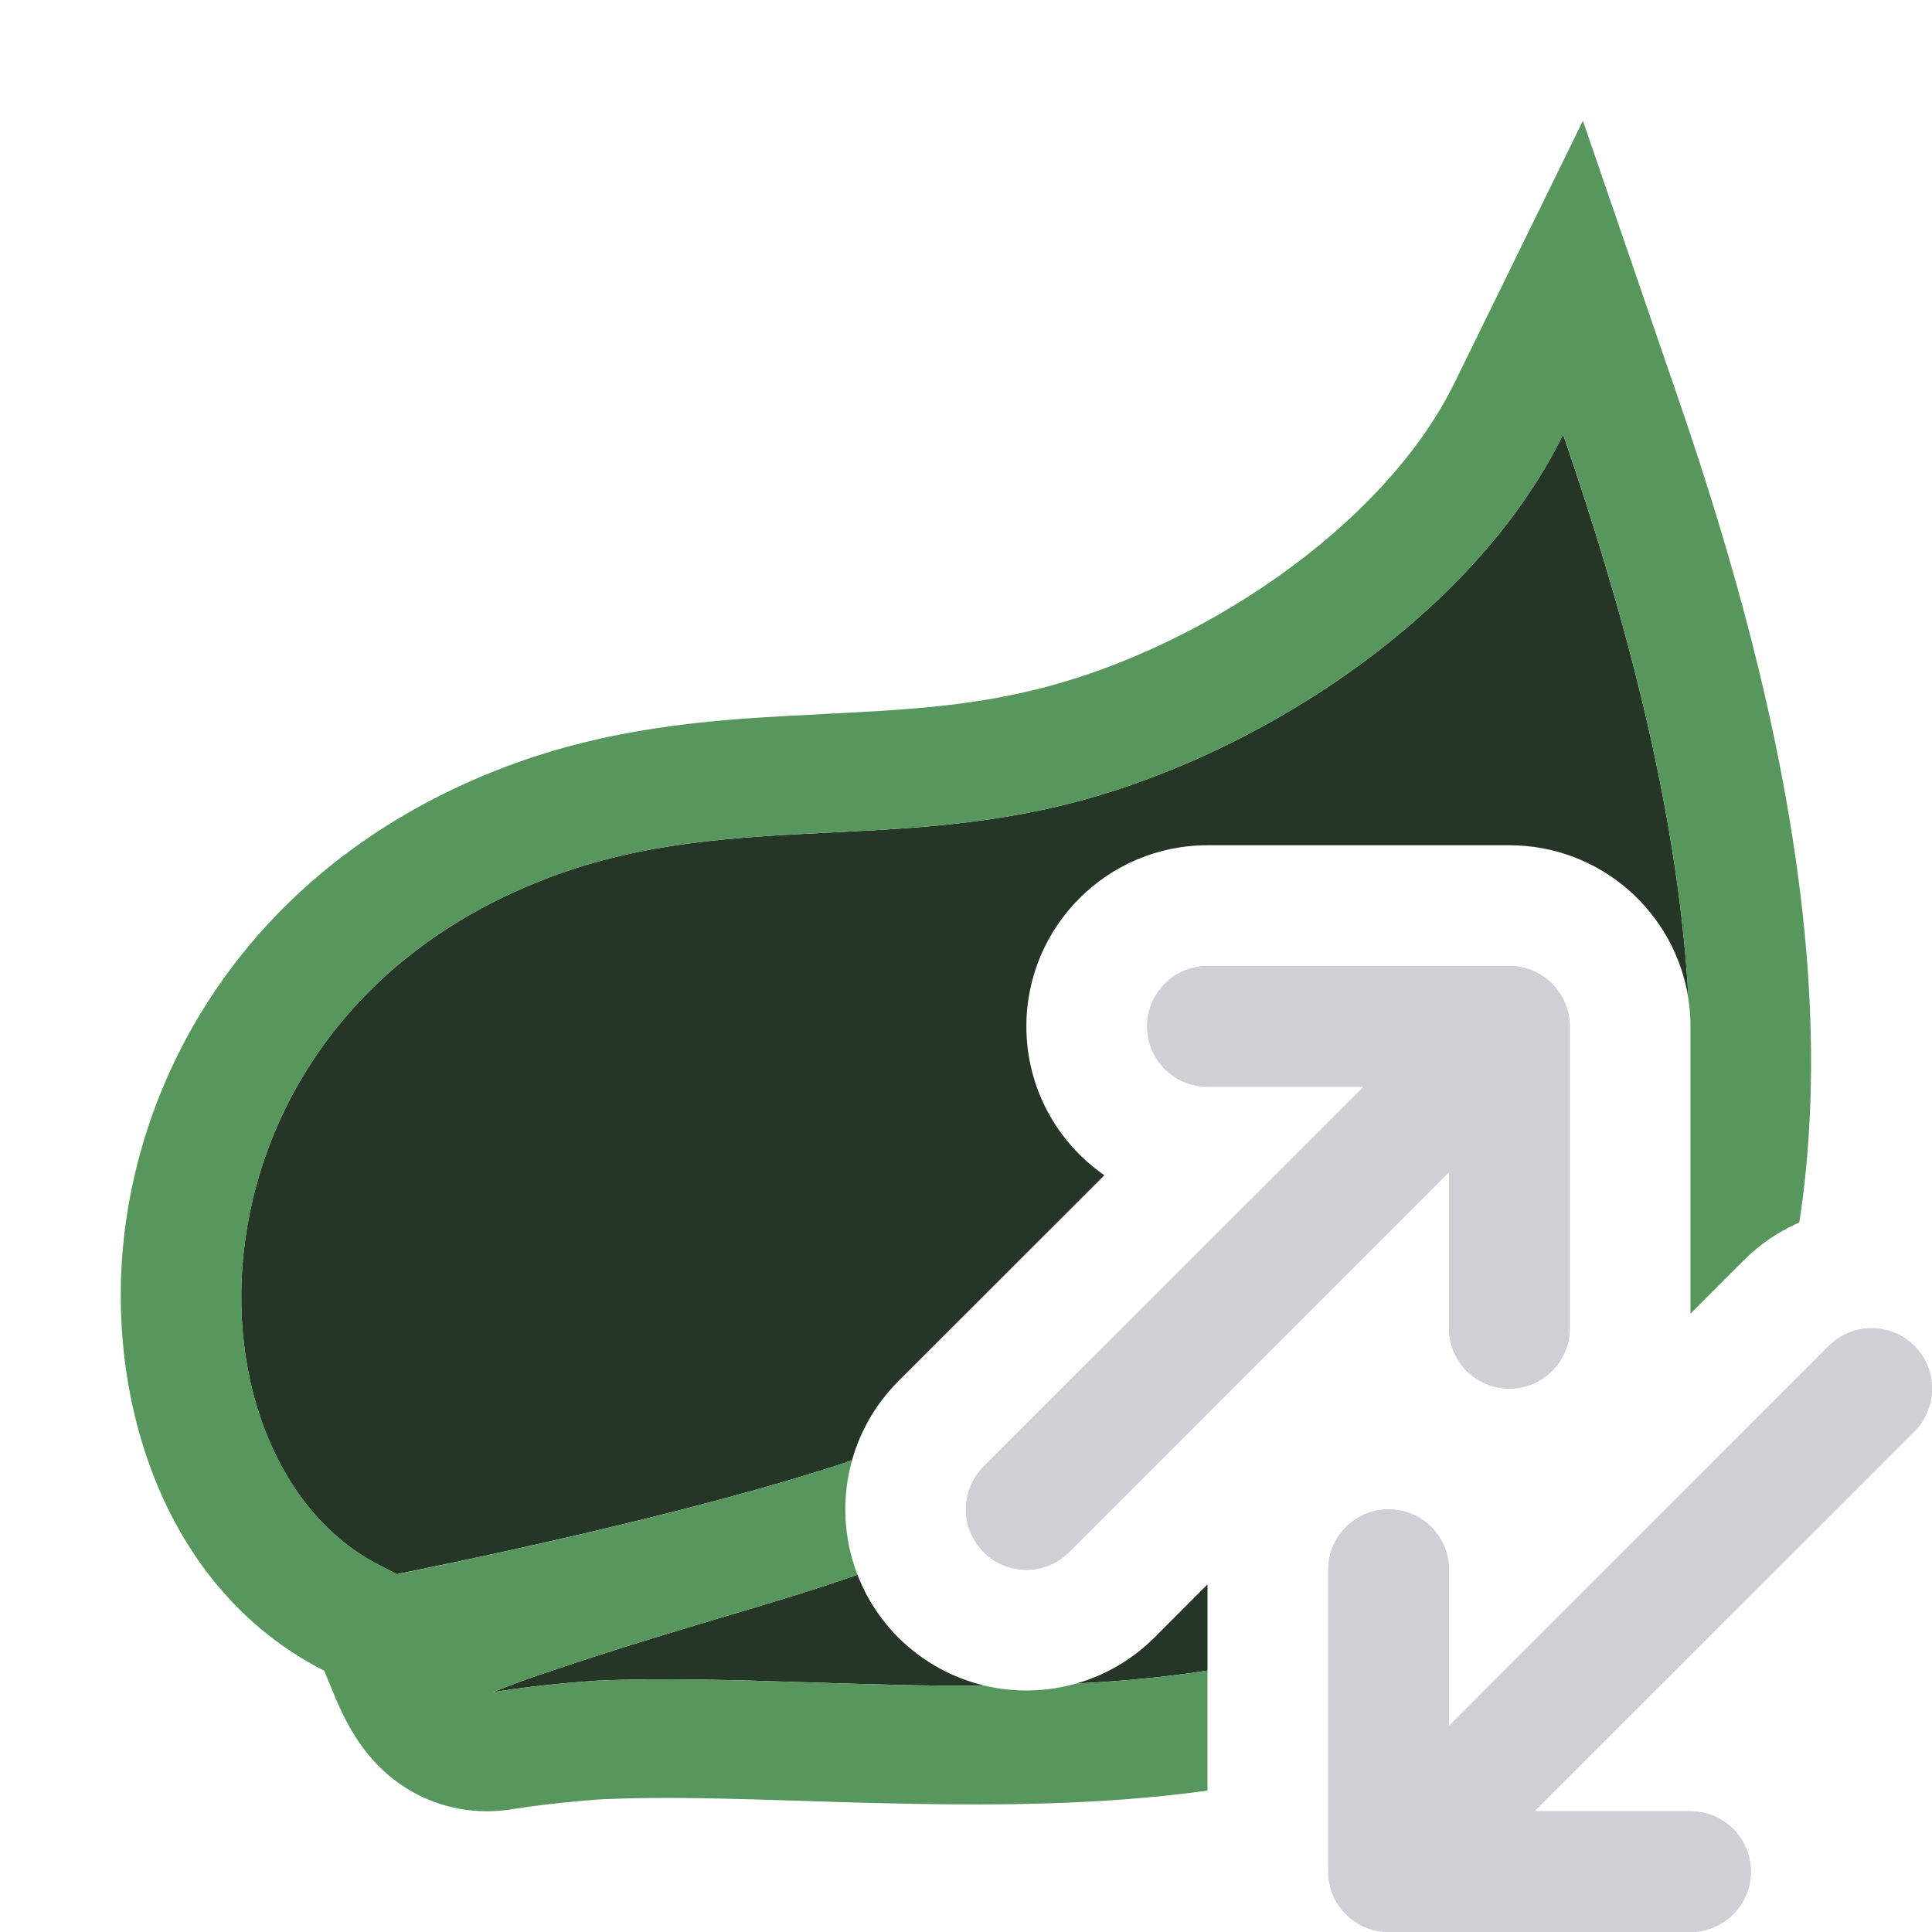 <svg width="16" height="16" viewBox="0 0 16 16" fill="none" xmlns="http://www.w3.org/2000/svg">
<path fill-rule="evenodd" clip-rule="evenodd" d="M8.146 12.146C7.951 12.342 7.951 12.658 8.146 12.854C8.342 13.049 8.658 13.049 8.854 12.854L12 9.707V11C12 11.276 12.224 11.5 12.5 11.5C12.776 11.5 13 11.276 13 11V8.5C13 8.224 12.776 8 12.5 8H10C9.724 8 9.5 8.224 9.5 8.5C9.5 8.776 9.724 9 10 9H11.293L8.146 12.146ZM12.707 15L15.854 11.854C16.049 11.658 16.049 11.342 15.854 11.146C15.658 10.951 15.342 10.951 15.146 11.146L12 14.293V13C12 12.724 11.776 12.5 11.5 12.5C11.224 12.5 11 12.724 11 13V15.5C11 15.776 11.224 16 11.5 16H14C14.276 16 14.5 15.776 14.5 15.5C14.5 15.224 14.276 15 14 15H12.707Z" fill="#CED0D6"/>
<path fill-rule="evenodd" clip-rule="evenodd" d="M8.146 12.146C7.951 12.342 7.951 12.658 8.146 12.854C8.342 13.049 8.658 13.049 8.854 12.854L12 9.707V11C12 11.276 12.224 11.5 12.5 11.5C12.776 11.5 13 11.276 13 11V8.5C13 8.224 12.776 8 12.5 8H10C9.724 8 9.5 8.224 9.5 8.5C9.5 8.776 9.724 9 10 9H11.293L8.146 12.146ZM12.707 15L15.854 11.854C16.049 11.658 16.049 11.342 15.854 11.146C15.658 10.951 15.342 10.951 15.146 11.146L12 14.293V13C12 12.724 11.776 12.5 11.5 12.5C11.224 12.5 11 12.724 11 13V15.5C11 15.776 11.224 16 11.5 16H14C14.276 16 14.5 15.776 14.5 15.5C14.5 15.224 14.276 15 14 15H12.707Z" fill="#CED0D6"/>
<path d="M13.984 8.278C13.876 7.555 13.253 7 12.5 7H10C9.172 7 8.5 7.672 8.5 8.5C8.5 9.011 8.755 9.462 9.146 9.733L7.439 11.439C7.251 11.628 7.123 11.854 7.056 12.094C5.702 12.551 3.565 12.98 3.311 13.031C3.294 13.035 3.286 13.037 3.286 13.037L3.182 12.982C1.444 12.152 1.396 8.457 4.551 7.266C5.329 6.972 6.087 6.934 6.867 6.895C7.476 6.865 8.098 6.834 8.753 6.68C10.348 6.308 12.195 5.13 12.945 3.598C13.395 4.908 13.893 6.612 13.984 8.278Z" fill="#253627"/>
<path d="M10 13.835V13.121L9.561 13.561C9.374 13.747 9.151 13.874 8.915 13.942C9.282 13.924 9.646 13.89 10 13.835Z" fill="#253627"/>
<path d="M8.159 13.961C7.895 13.899 7.645 13.766 7.439 13.561C7.287 13.408 7.174 13.231 7.101 13.041C6.771 13.158 6.429 13.26 6.034 13.378C5.593 13.509 5.087 13.66 4.46 13.873C4.25 13.944 4.085 14.013 4.085 14.013C4.52 13.943 4.953 13.918 4.953 13.918C5.484 13.895 6.08 13.913 6.706 13.933C7.178 13.948 7.667 13.963 8.159 13.961Z" fill="#253627"/>
<path d="M6.556 5.927C5.853 5.965 5.041 6.028 4.193 6.348C2.254 7.081 1.253 8.618 1.042 10.125C0.846 11.524 1.33 13.149 2.685 13.836C2.695 13.858 2.706 13.887 2.723 13.928L2.762 14.022C2.803 14.123 2.903 14.367 3.085 14.572C3.195 14.695 3.355 14.83 3.579 14.916C3.807 15.004 4.039 15.017 4.248 14.982C4.434 14.952 4.626 14.931 4.775 14.918C4.849 14.911 4.91 14.906 4.951 14.903L4.998 14.9L5.006 14.9C5.494 14.878 6.044 14.895 6.672 14.915L6.958 14.924C7.687 14.945 8.494 14.962 9.292 14.903C9.525 14.886 9.762 14.862 10 14.829V13.835C9.646 13.89 9.282 13.924 8.915 13.942C8.668 14.012 8.408 14.019 8.159 13.961C7.668 13.963 7.178 13.948 6.706 13.933C6.08 13.913 5.485 13.895 4.953 13.918C4.953 13.918 4.521 13.943 4.085 14.013C4.085 14.013 4.25 13.944 4.46 13.873C5.087 13.66 5.593 13.509 6.034 13.378C6.429 13.26 6.771 13.159 7.101 13.041C6.984 12.739 6.969 12.405 7.056 12.094C5.615 12.581 3.286 13.037 3.286 13.037L3.183 12.982C1.445 12.152 1.397 8.457 4.552 7.266C5.329 6.972 6.087 6.934 6.868 6.895C7.476 6.865 8.099 6.834 8.754 6.68C10.349 6.308 12.195 5.13 12.946 3.598C13.396 4.909 13.895 6.616 13.984 8.283C13.995 8.354 14 8.426 14 8.5V10.879L14.439 10.439C14.576 10.302 14.733 10.197 14.901 10.124C15.017 9.374 15.02 8.609 14.959 7.878C14.817 6.196 14.323 4.533 13.893 3.284L13.109 1L12.045 3.172C11.458 4.369 9.908 5.401 8.523 5.724L8.522 5.724C7.962 5.856 7.435 5.882 6.821 5.913L6.819 5.914C6.733 5.918 6.646 5.922 6.556 5.927Z" fill="#57965C"/>
</svg>
